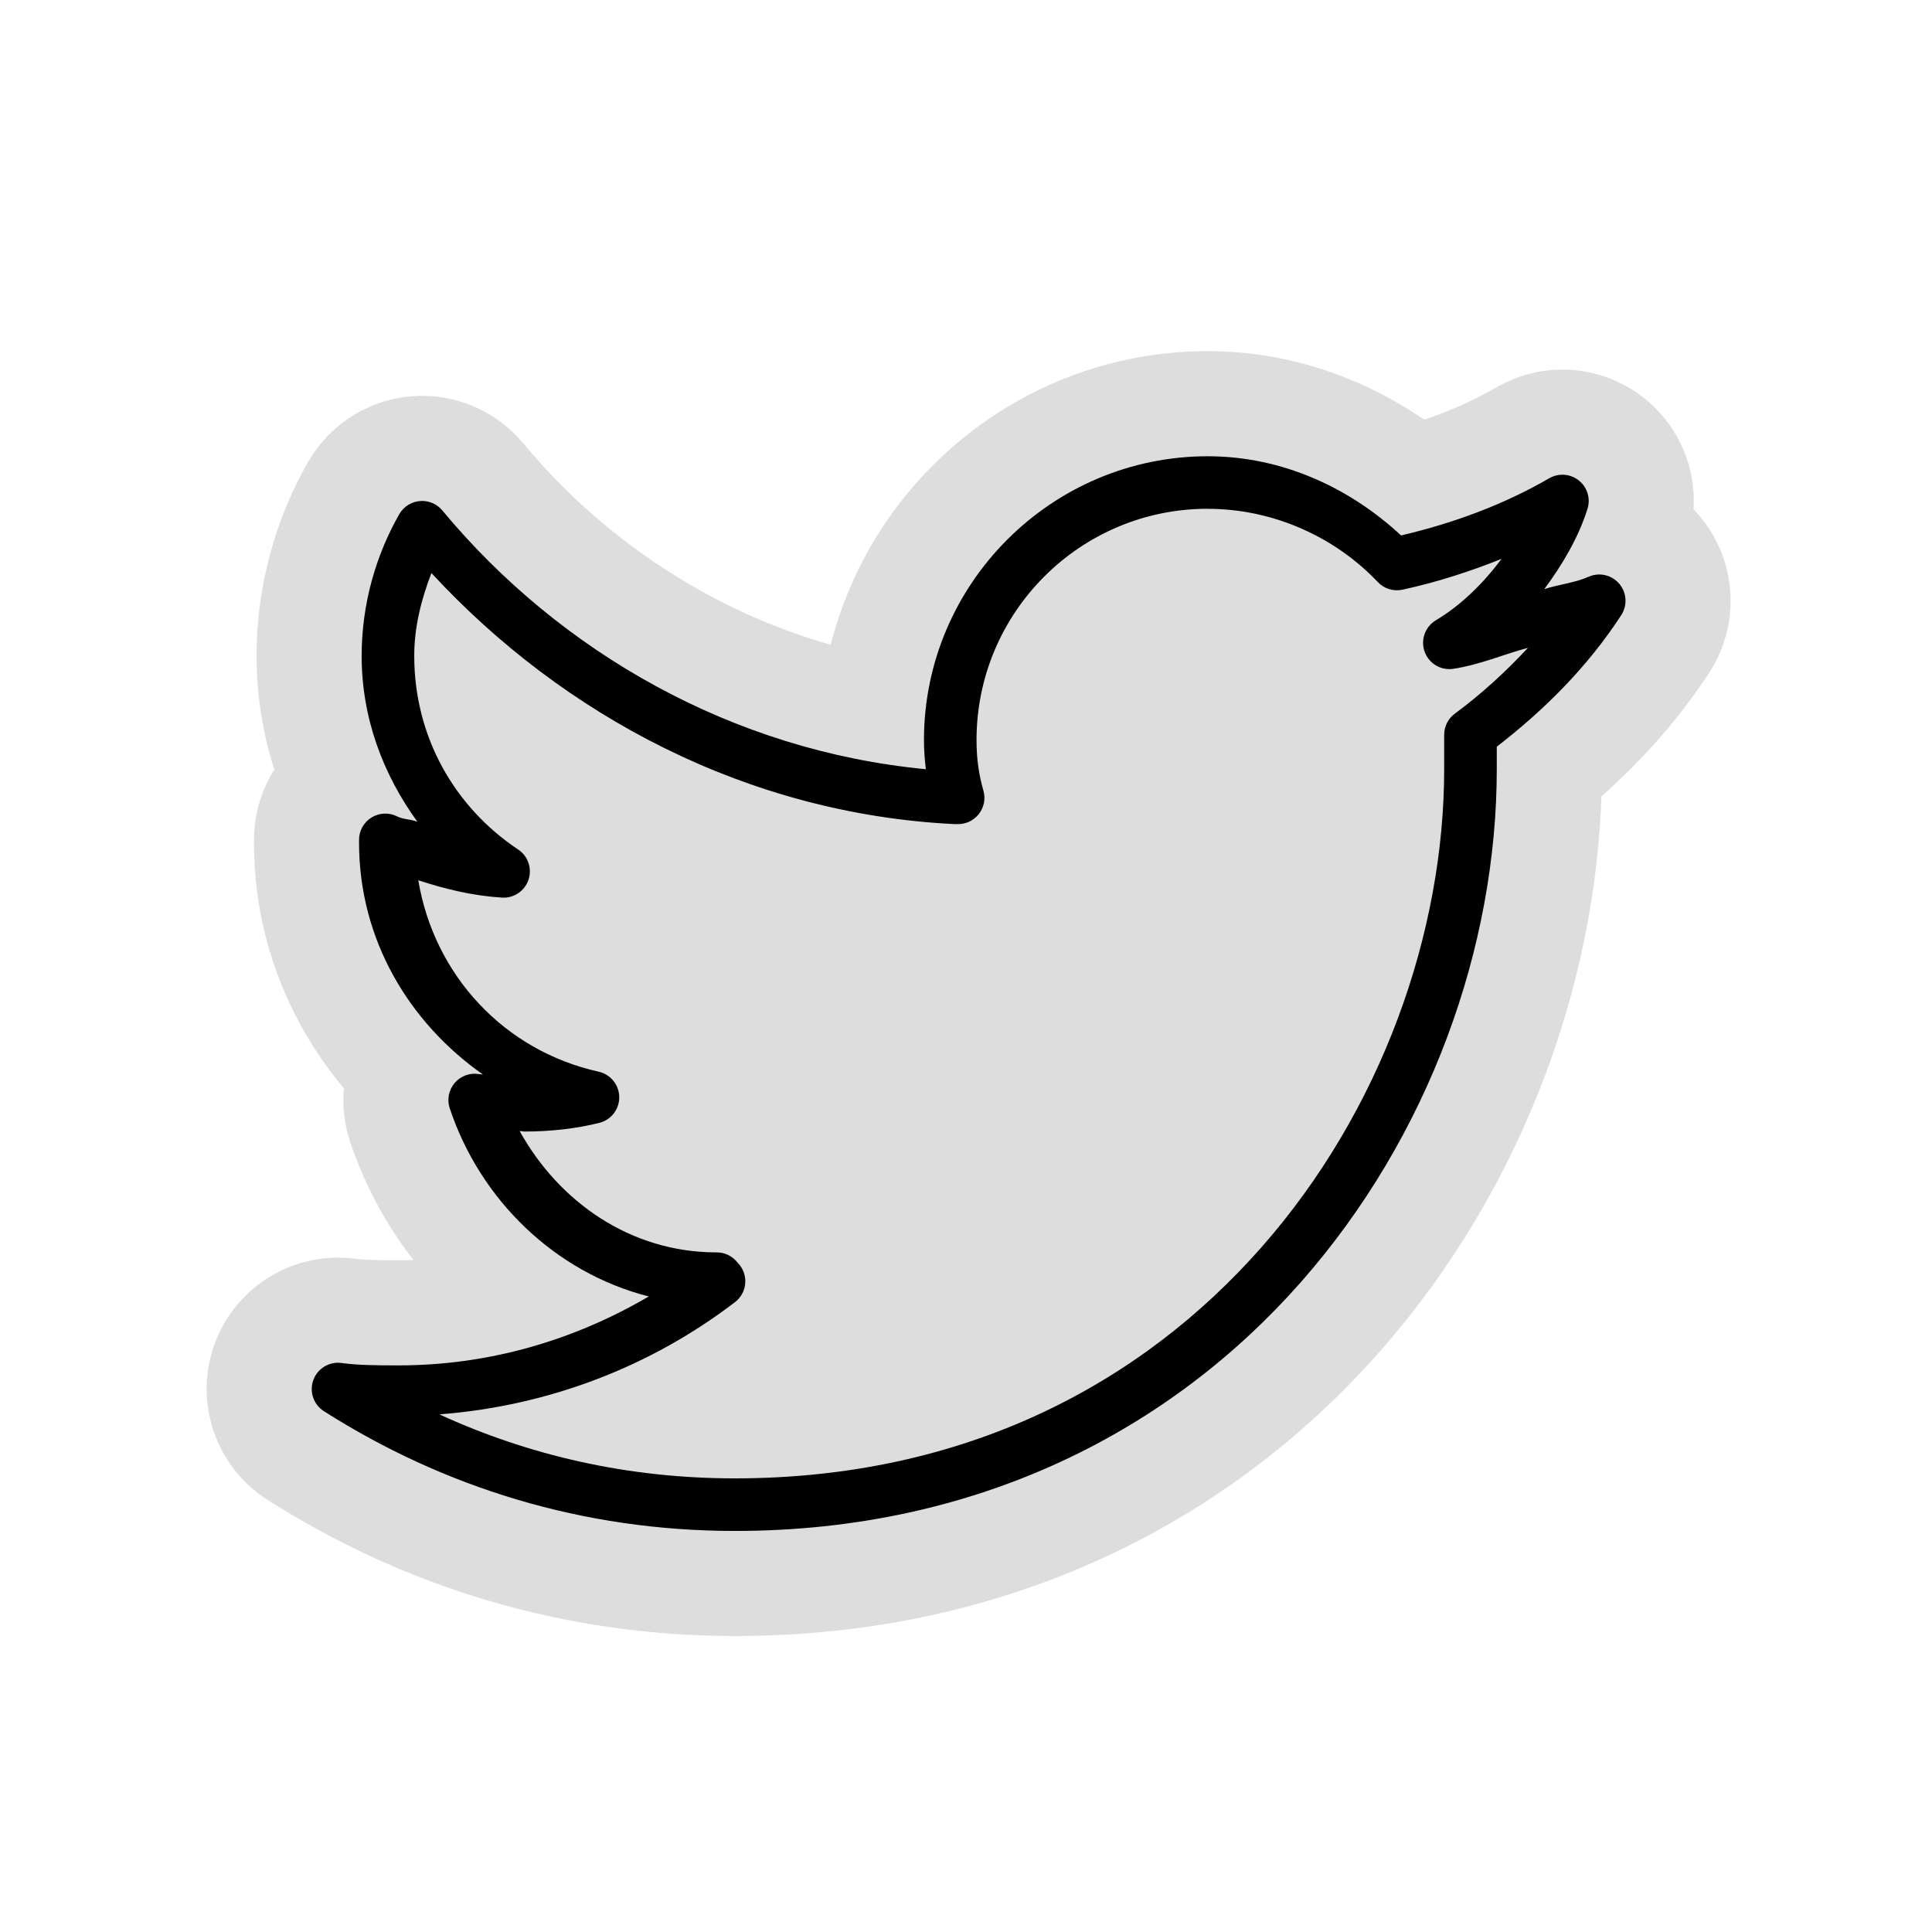 <svg xmlns="http://www.w3.org/2000/svg" xmlns:xlink="http://www.w3.org/1999/xlink" viewBox="0,0,256,256" width="50px" height="50px" fill-rule="nonzero"><g transform="translate(40.96,40.96) scale(0.68,0.68)"><g fill-opacity="0" fill="#dddddd" fill-rule="nonzero" stroke="none" stroke-width="1" stroke-linecap="butt" stroke-linejoin="miter" stroke-miterlimit="10" stroke-dasharray="" stroke-dashoffset="0" font-family="none" font-weight="none" font-size="none" text-anchor="none" style="mix-blend-mode: normal"><path d="M-60.235,316.235v-376.471h376.471v376.471z" id="bgRectangle"></path></g><g fill="none" fill-rule="nonzero" stroke="none" stroke-width="none" stroke-linecap="butt" stroke-linejoin="none" stroke-miterlimit="10" stroke-dasharray="" stroke-dashoffset="0" font-family="none" font-weight="none" font-size="none" text-anchor="none" style="mix-blend-mode: normal"><path transform="scale(5.12,5.12)" d="M41.559,8.613c2.054,-0.483 3.941,-1.194 5.641,-2.178c0.357,-0.206 0.805,-0.172 1.126,0.087c0.322,0.258 0.451,0.688 0.327,1.081c-0.351,1.103 -0.951,2.116 -1.646,3.055c0.549,-0.184 1.159,-0.238 1.688,-0.473c0.405,-0.179 0.879,-0.072 1.166,0.265c0.287,0.337 0.319,0.822 0.078,1.194c-1.276,1.963 -2.927,3.61 -4.738,5.008v0.848c0,6.754 -2.553,13.969 -7.461,19.537c-4.908,5.568 -12.213,9.463 -21.539,9.463c-5.79,0 -11.087,-1.661 -15.637,-4.557c-0.398,-0.253 -0.566,-0.75 -0.402,-1.192c0.164,-0.442 0.615,-0.71 1.081,-0.642c0.594,0.085 1.358,0.09 2.158,0.09c3.483,0 6.713,-0.976 9.525,-2.623c-3.573,-0.914 -6.413,-3.678 -7.574,-7.16c-0.111,-0.333 -0.039,-0.699 0.188,-0.966c0.228,-0.267 0.579,-0.394 0.925,-0.337c0.05,0.008 0.099,0.007 0.15,0.016c-2.807,-1.973 -4.715,-5.127 -4.715,-8.828v-0.102c0,-0.347 0.179,-0.668 0.474,-0.851c0.295,-0.182 0.663,-0.199 0.973,-0.044c0.241,0.121 0.528,0.106 0.775,0.207c-1.305,-1.797 -2.123,-3.949 -2.123,-6.312c0,-1.985 0.548,-3.848 1.432,-5.395c0.174,-0.305 0.495,-0.496 0.846,-0.504c0.305,-0.007 0.596,0.125 0.791,0.359c4.491,5.407 11.073,9.154 18.404,9.85c-0.043,-0.36 -0.072,-0.725 -0.072,-1.109c0,-5.943 4.856,-10.801 10.799,-10.801c2.839,0 5.408,1.202 7.359,3.014z" id="strokeMainSVG" fill="#dddddd" stroke="#dddddd" stroke-width="8" stroke-linejoin="round"></path><g transform="scale(5.12,5.12)" fill="#000000" stroke="none" stroke-width="1" stroke-linejoin="miter"><path d="M34.199,5.6c-5.943,0 -10.799,4.858 -10.799,10.801c0,0.385 0.029,0.749 0.072,1.109c-7.331,-0.696 -13.913,-4.442 -18.404,-9.85c-0.195,-0.234 -0.486,-0.366 -0.791,-0.359c-0.351,0.008 -0.672,0.199 -0.846,0.504c-0.884,1.547 -1.432,3.409 -1.432,5.395c0,2.363 0.818,4.516 2.123,6.312c-0.247,-0.101 -0.534,-0.086 -0.775,-0.207c-0.31,-0.155 -0.678,-0.138 -0.973,0.044c-0.295,0.182 -0.474,0.504 -0.474,0.851v0.102c0,3.701 1.907,6.855 4.715,8.828c-0.052,-0.008 -0.1,-0.007 -0.15,-0.016c-0.346,-0.058 -0.697,0.07 -0.925,0.337c-0.228,0.267 -0.299,0.633 -0.188,0.966c1.161,3.482 4.001,6.247 7.574,7.16c-2.812,1.647 -6.042,2.623 -9.525,2.623c-0.8,0 -1.564,-0.005 -2.158,-0.09c-0.467,-0.068 -0.917,0.2 -1.081,0.642c-0.164,0.442 0.003,0.939 0.402,1.192c4.55,2.895 9.846,4.557 15.637,4.557c9.326,0 16.631,-3.894 21.539,-9.463c4.908,-5.568 7.461,-12.783 7.461,-19.537v-0.848c1.811,-1.398 3.462,-3.044 4.738,-5.008c0.241,-0.371 0.209,-0.857 -0.078,-1.194c-0.287,-0.337 -0.762,-0.445 -1.166,-0.265c-0.528,0.235 -1.139,0.289 -1.688,0.473c0.695,-0.938 1.296,-1.952 1.646,-3.055c0.124,-0.393 -0.005,-0.823 -0.327,-1.081c-0.322,-0.258 -0.769,-0.293 -1.126,-0.087c-1.699,0.984 -3.586,1.695 -5.641,2.178c-1.951,-1.811 -4.52,-3.014 -7.359,-3.014zM34.199,7.6c2.514,0 4.861,1.085 6.475,2.789c0.241,0.254 0.597,0.364 0.939,0.289c1.321,-0.287 2.57,-0.693 3.771,-1.174c-0.696,0.93 -1.53,1.756 -2.5,2.338c-0.411,0.245 -0.591,0.747 -0.429,1.197c0.162,0.45 0.62,0.723 1.093,0.65c0.986,-0.148 1.891,-0.543 2.84,-0.799c-0.851,0.913 -1.772,1.76 -2.781,2.504c-0.256,0.188 -0.408,0.487 -0.408,0.805v1.301c0,6.246 -2.394,13.031 -6.961,18.213c-4.567,5.182 -11.265,8.787 -20.039,8.787c-4.053,0 -7.819,-0.865 -11.242,-2.436c4.215,-0.323 8.083,-1.848 11.25,-4.27c0.23,-0.176 0.373,-0.443 0.392,-0.732c0.018,-0.289 -0.09,-0.572 -0.296,-0.776c-0.192,-0.248 -0.489,-0.391 -0.803,-0.387c-3.259,0 -5.99,-1.915 -7.488,-4.619c0.065,0.002 0.123,0.02 0.188,0.02c0.974,0 1.949,-0.106 2.844,-0.33c0.451,-0.112 0.765,-0.519 0.759,-0.984c-0.006,-0.464 -0.331,-0.864 -0.785,-0.964c-3.589,-0.798 -6.256,-3.66 -6.863,-7.285c1.025,0.337 2.078,0.591 3.184,0.66c0.451,0.028 0.865,-0.25 1.01,-0.679c0.144,-0.428 -0.016,-0.901 -0.393,-1.151c-2.434,-1.623 -3.955,-4.302 -3.955,-7.369c0,-1.127 0.278,-2.173 0.654,-3.154c5.035,5.451 12.053,9.167 19.896,9.555c0.033,0.002 0.066,0.002 0.1,0c0.001,0 0.001,0 0.002,0c0.322,0.015 0.631,-0.125 0.832,-0.378c0.2,-0.252 0.267,-0.586 0.178,-0.896c-0.176,-0.615 -0.262,-1.209 -0.262,-1.926c0,-4.857 3.942,-8.801 8.799,-8.801z"></path></g></g></g></svg>